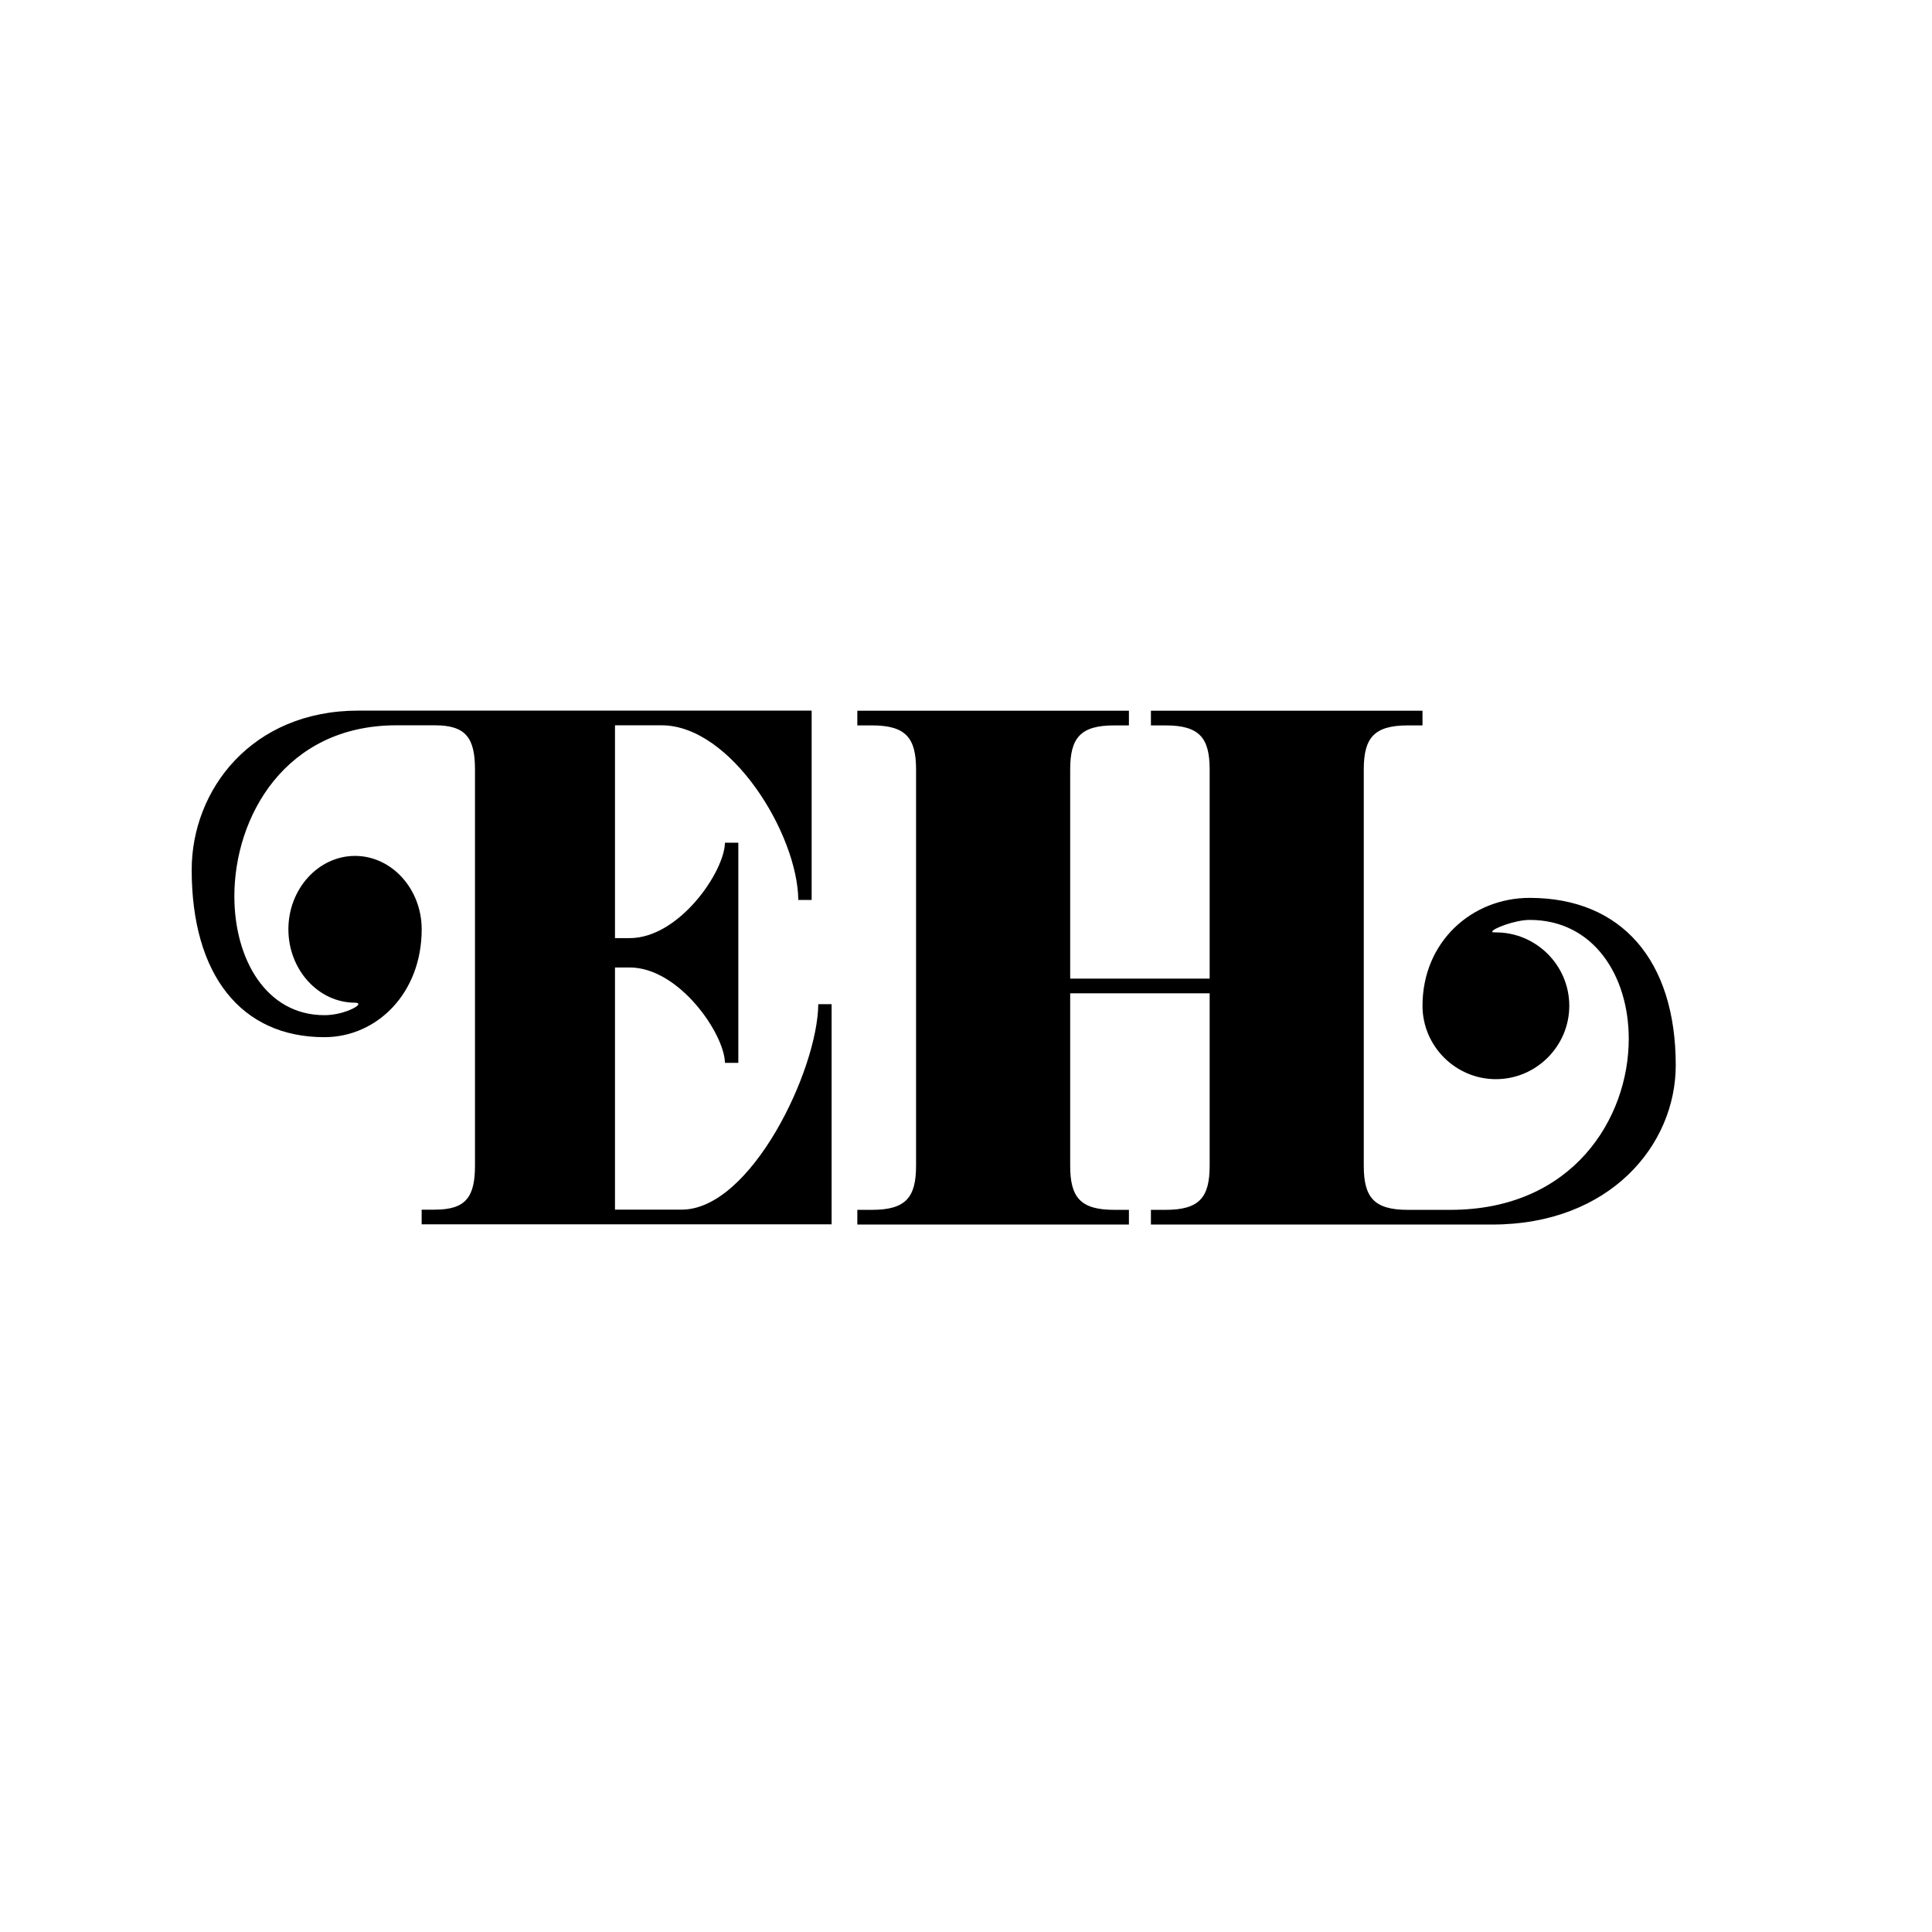 <?xml version="1.0" encoding="UTF-8"?><svg id="Layer_1" xmlns="http://www.w3.org/2000/svg" viewBox="0 0 576 576"><defs><style>.cls-1{fill:#000;stroke-width:0px;}</style></defs><path class="cls-1" d="M129.69,360.64c9.14,0,11.92-3.72,11.92-13.13v-118.14c0-9.4-2.78-13.13-11.92-13.13h-11.53c-33.19,0-48.29,27.35-48.29,50.98,0,18.81,9.54,35.44,26.83,35.44,5.17,0,10.14-2.41,10.14-3.28,0-.22-.2-.44-.99-.44-10.93,0-19.87-9.84-19.87-21.88s8.94-21.88,19.87-21.88,19.87,9.84,19.87,21.88c0,19.03-13.31,32.16-29.02,32.16-24.84,0-39.55-18.6-39.55-49.89,0-23.85,17.89-47.47,49.69-47.47h135.14v56.45h-3.98c-.2-19.69-20.07-52.07-40.74-52.07h-13.91v63.45h4.37c14.71,0,28.22-19.69,28.42-28.44h3.98v65.63h-3.98c-.2-8.75-13.71-28.44-28.42-28.44h-4.37v72.2h19.87c20.67,0,40.54-41.57,40.74-61.26h3.97v65.64h-122.22v-4.37h3.98Z"/><path class="cls-1" d="M419.72,216.27c-10.07,0-13.13,3.72-13.13,13.13v118.17c0,9.41,3.06,13.13,13.13,13.13h12.69c36.55,0,53.18-27.36,53.18-50.99,0-18.82-10.5-35.45-29.54-35.45-4.38,0-11.16,2.63-11.16,3.5,0,.22.22.22,1.09.22,12.04,0,21.88,9.85,21.88,21.88s-9.85,21.88-21.88,21.88-21.88-9.85-21.88-21.88c0-19.04,14.66-32.17,31.95-32.17,27.36,0,43.55,18.6,43.55,49.9,0,23.85-19.7,47.49-54.71,47.49h-101.76v-4.38h4.38c10.07,0,13.13-3.72,13.13-13.13v-51.43h-41.58v51.43c0,9.41,3.06,13.13,13.13,13.13h4.38v4.38h-80.97v-4.38h4.38c10.07,0,13.13-3.72,13.13-13.13v-118.17c0-9.41-3.06-13.13-13.13-13.13h-4.38v-4.38h80.97v4.38h-4.38c-10.07,0-13.13,3.72-13.13,13.13v62.37h41.58v-62.37c0-9.41-3.06-13.13-13.13-13.13h-4.38v-4.38h80.97v4.38h-4.38Z"/></svg>